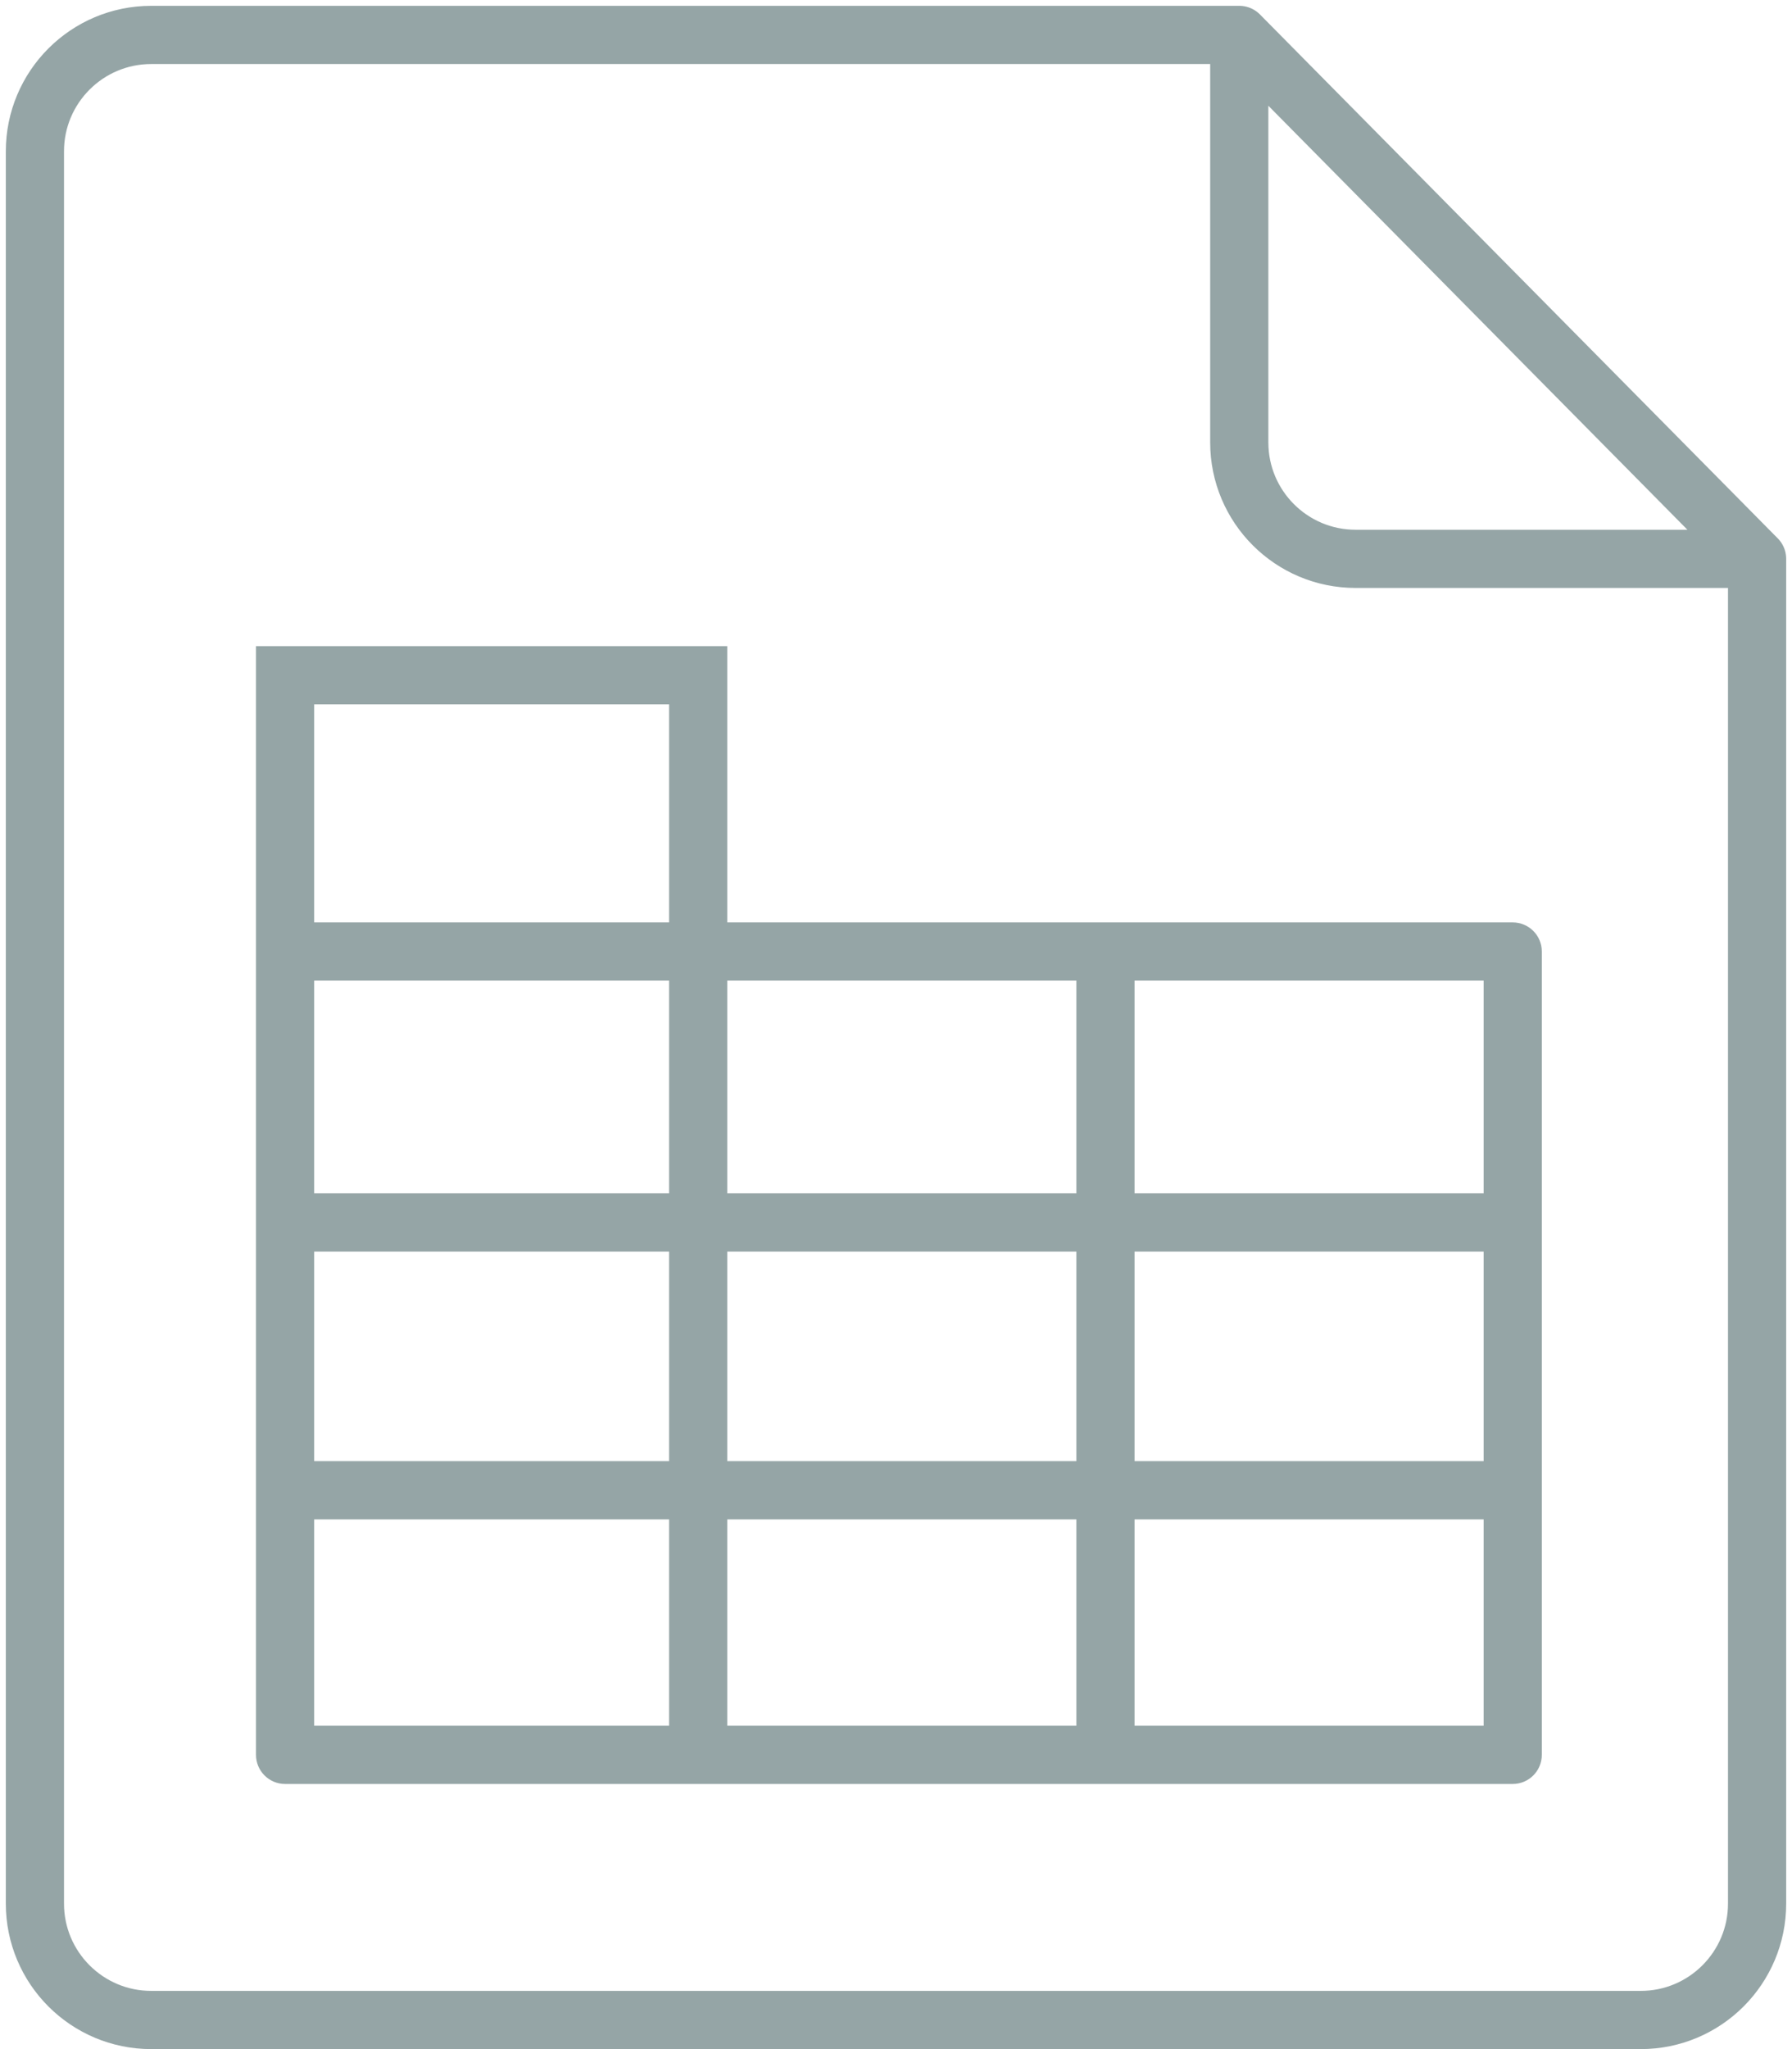 <svg width="154" height="176" viewBox="0 0 154 176" fill="none" xmlns="http://www.w3.org/2000/svg">
<path d="M24.5 81.727V79.227C23.119 79.227 22 80.347 22 81.727H24.5ZM130 81.727H132.5C132.5 80.347 131.381 79.227 130 79.227V81.727ZM130 150.727V153.227C131.381 153.227 132.5 152.108 132.5 150.727H130ZM24.5 150.727H22C22 152.108 23.119 153.227 24.5 153.227V150.727ZM60 58L62.5 58L62.5 55.5L60 55.5L60 58ZM24.5 58L24.5 55.5L22 55.5L22 58L24.5 58ZM22 130.5L131 130.5L131 125.5L22 125.5L22 130.5ZM24.5 84.227H130V79.227H24.5V84.227ZM127.5 81.727V150.727H132.5V81.727H127.5ZM130 148.227H24.5V153.227H130V148.227ZM27 150.727V81.727H22V150.727H27ZM22 107.5L131 107.5L131 102.5L22 102.5L22 107.5ZM57.5 58L57.5 149.5L62.5 149.5L62.5 58L57.5 58ZM60 55.5L24.5 55.5L24.5 60.5L60 60.5L60 55.5ZM22 58L22 88.5L27 88.5L27 58L22 58ZM92.5 80.5V149.5H97.5V80.5H92.5Z" fill="#95A5A6"/>
<path d="M106.5 3H13C7.477 3 3 7.477 3 13V163.5C3 169.023 7.477 173.5 13 173.5H141C146.523 173.5 151 169.023 151 163.5V48M106.5 3L151 48M106.5 3V38C106.5 43.523 110.977 48 116.5 48H151" stroke="#95A5A6" stroke-width="5" stroke-linecap="round" stroke-linejoin="round"/>
</svg>
